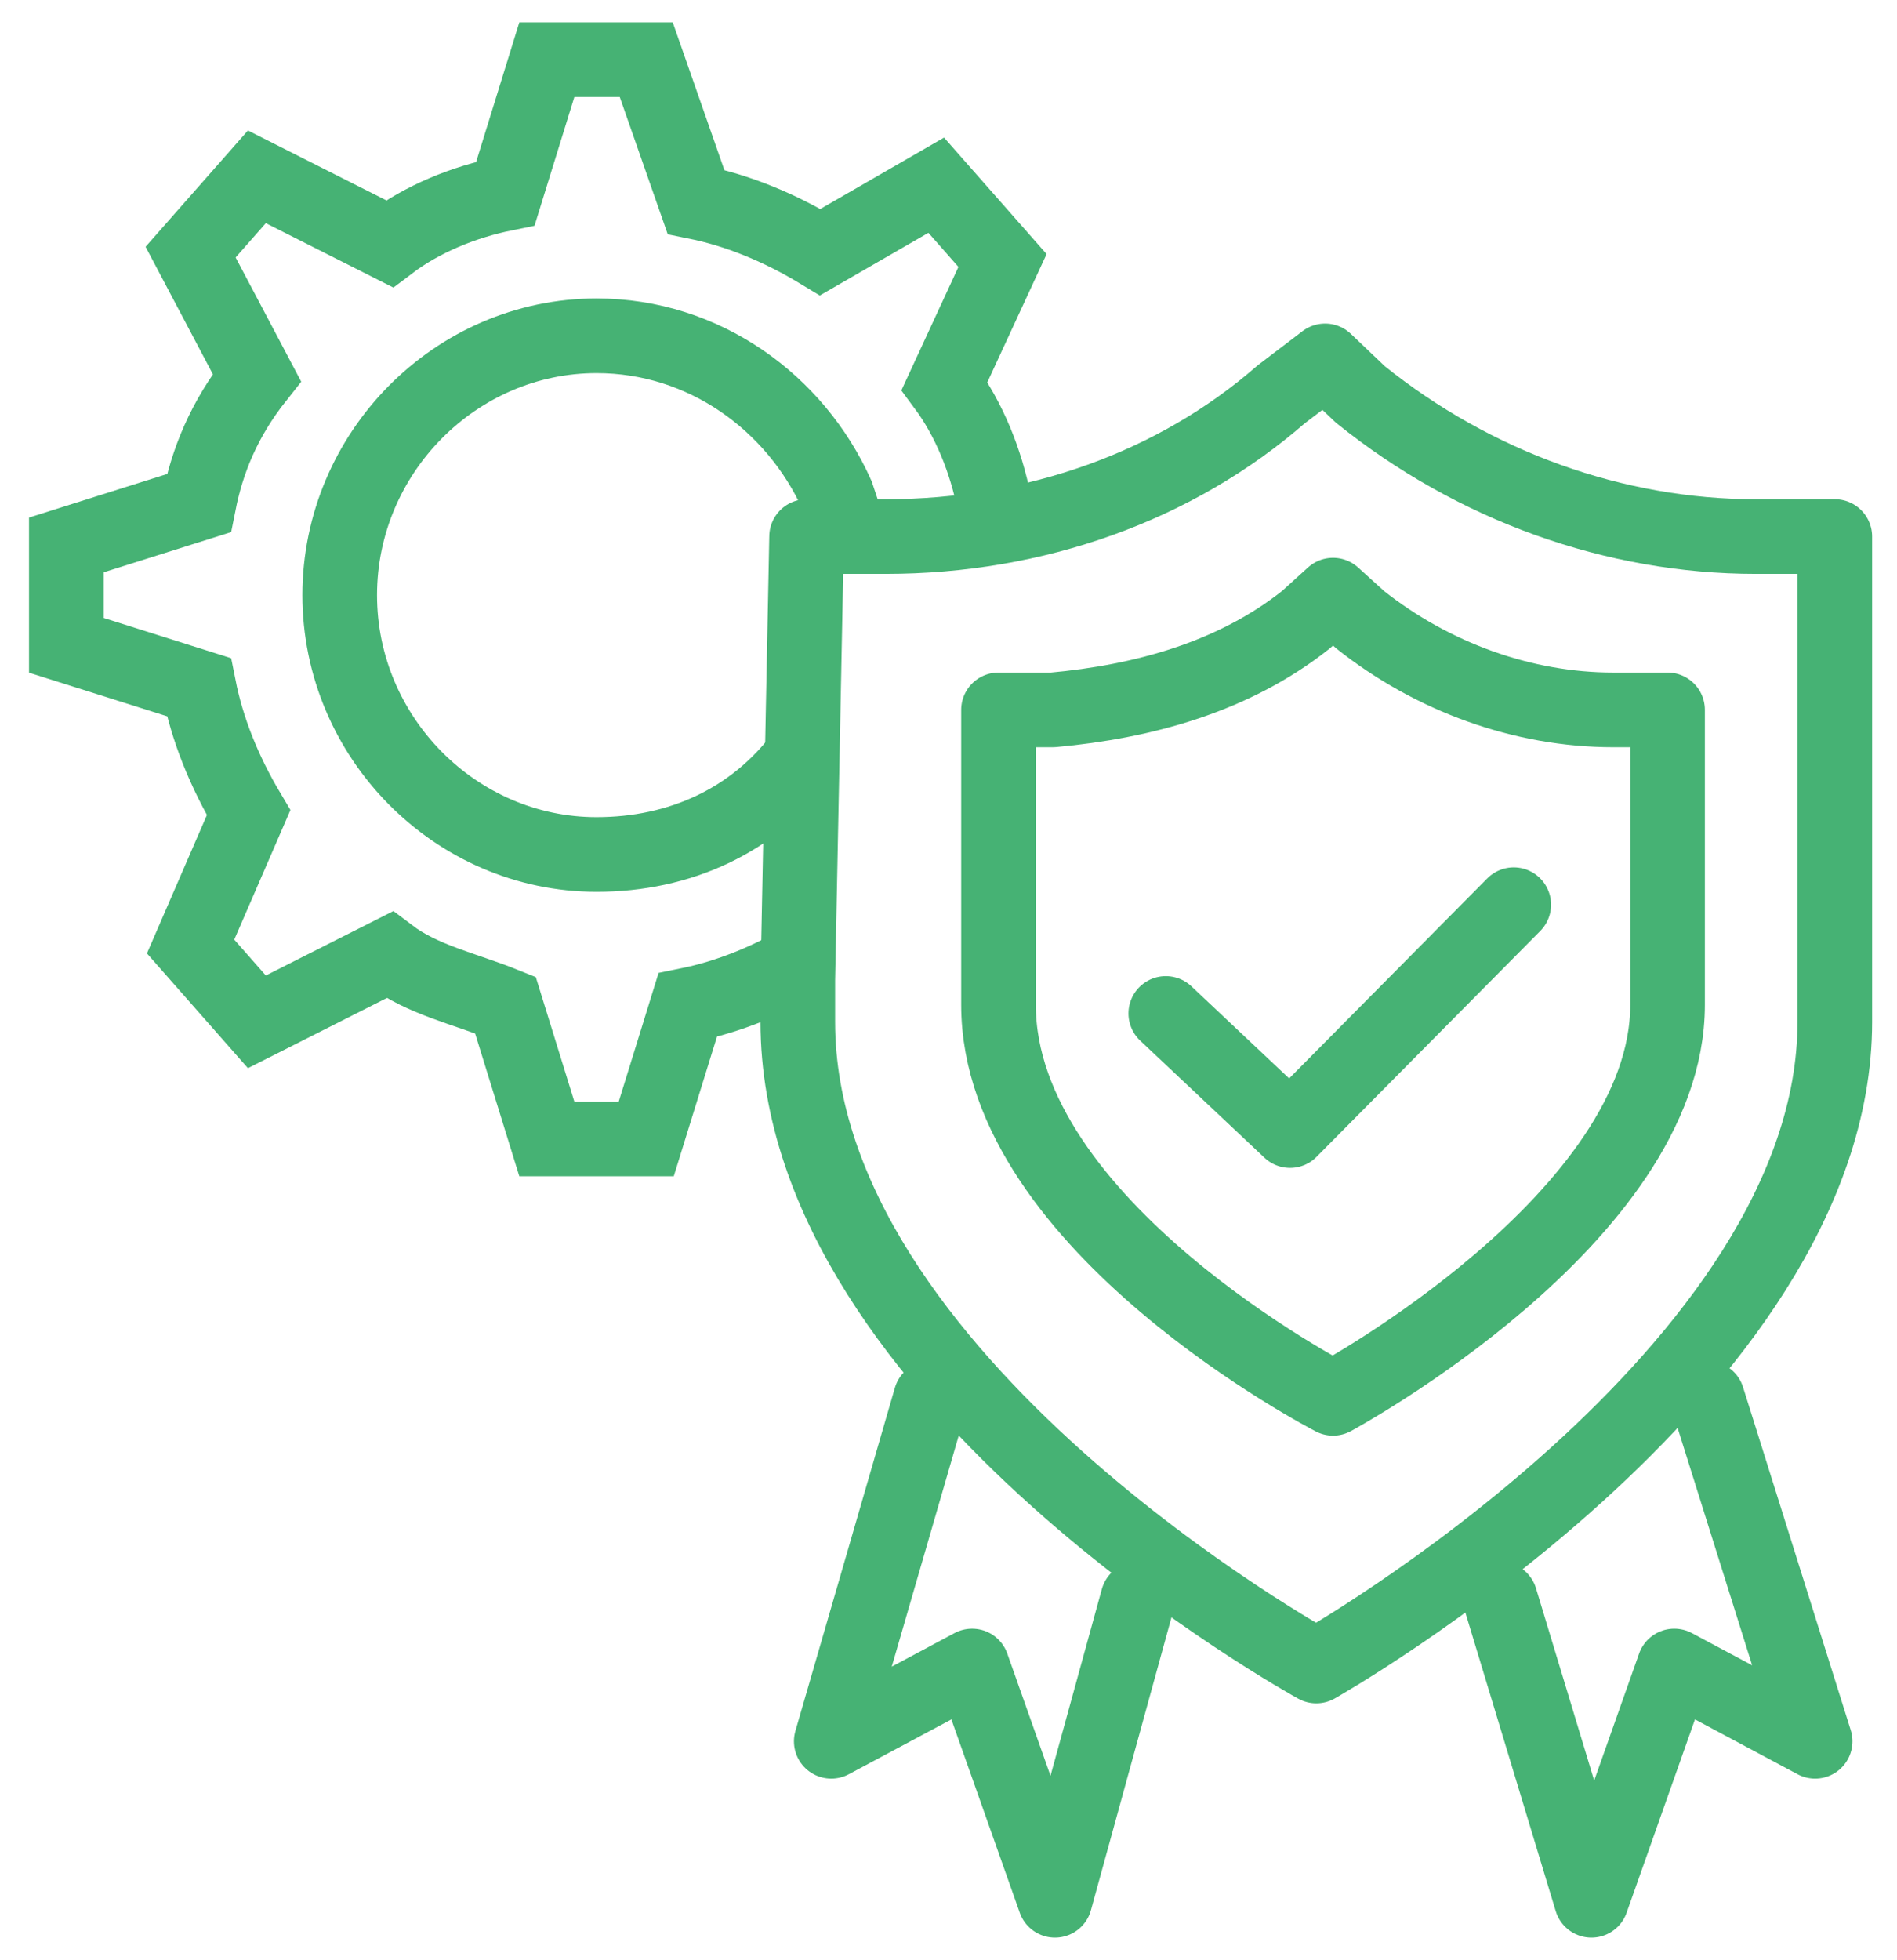 <svg width="61" height="63" viewBox="0 0 61 63" fill="none" xmlns="http://www.w3.org/2000/svg">
<path d="M31.971 16.172C31.704 14.827 31.171 13.483 30.372 12.407L32.237 8.373L30.106 5.953L26.376 8.104C25.044 7.298 23.712 6.76 22.38 6.491L20.781 1.919H17.584L16.252 6.222C14.92 6.491 13.588 7.029 12.523 7.835L8.26 5.684L6.129 8.104L8.26 12.138C7.194 13.483 6.662 14.827 6.395 16.172L2.133 17.516V20.743L6.395 22.088C6.662 23.433 7.194 24.777 7.994 26.122L6.129 30.424L8.26 32.845L12.523 30.693C13.588 31.5 14.92 31.769 16.252 32.307L17.584 36.609H20.781L22.113 32.307C23.445 32.038 24.777 31.5 26.11 30.693" stroke="#46B274" stroke-width="2.4" stroke-miterlimit="10"/>
<path d="M25.843 24.239C24.245 26.391 21.847 27.466 19.183 27.466C14.654 27.466 10.924 23.701 10.924 19.13C10.924 14.558 14.654 10.793 19.183 10.793C22.646 10.793 25.577 12.945 26.909 15.903L27.268 16.979" stroke="#46B274" stroke-width="2.4" stroke-miterlimit="10"/>
<path d="M41.993 19.92C39.667 21.764 36.76 22.554 33.853 22.818H32.108V31.511V32.301C32.108 39.414 42.865 44.946 42.865 44.946C42.865 44.946 53.622 39.15 53.622 32.301V31.511V22.818H51.877C48.97 22.818 46.063 21.764 43.737 19.92L42.865 19.13L41.993 19.92Z" stroke="#46B274" stroke-width="2.4" stroke-miterlimit="10" stroke-linecap="round" stroke-linejoin="round"/>
<path d="M41.197 12.676C37.806 15.634 33.284 17.247 28.48 17.247H25.937L25.654 31.5V32.845C25.654 44.408 42.327 53.551 42.327 53.551C42.327 53.551 59 44.139 59 32.845V31.5V17.247H56.457C51.935 17.247 47.414 15.634 43.74 12.676L42.61 11.6L41.197 12.676Z" stroke="#46B274" stroke-width="2.4" stroke-miterlimit="10" stroke-linecap="round" stroke-linejoin="round"/>
<path d="M37.487 32.576L41.483 36.34L48.676 29.08" stroke="#46B274" stroke-width="2.4" stroke-miterlimit="10" stroke-linecap="round" stroke-linejoin="round"/>
<path d="M54.904 44.946L58.367 55.971L53.838 53.551L51.174 61.081L48.243 51.4" stroke="#46B274" stroke-width="2.4" stroke-miterlimit="10" stroke-linecap="round" stroke-linejoin="round"/>
<path d="M29.927 44.946L26.73 55.971L31.259 53.551L33.923 61.081L36.587 51.4" stroke="#46B274" stroke-width="2.4" stroke-miterlimit="10" stroke-linecap="round" stroke-linejoin="round"/>
</svg>
